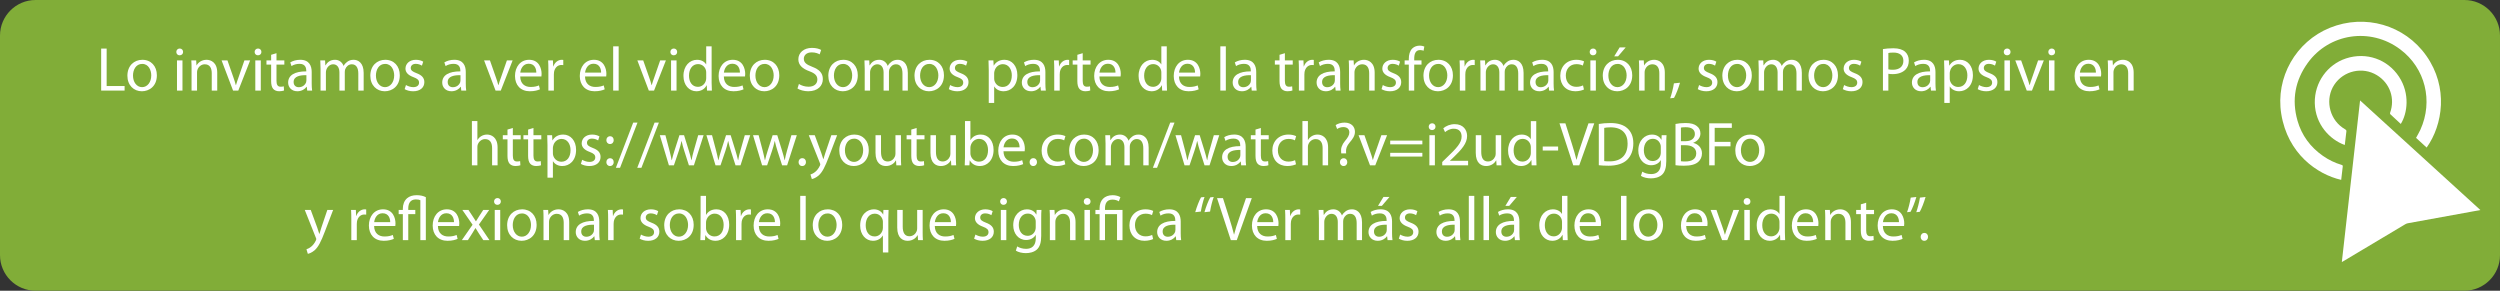 <?xml version="1.0" encoding="utf-8"?>
<!-- Generator: Adobe Illustrator 16.0.0, SVG Export Plug-In . SVG Version: 6.00 Build 0)  -->
<!DOCTYPE svg PUBLIC "-//W3C//DTD SVG 1.1//EN" "http://www.w3.org/Graphics/SVG/1.1/DTD/svg11.dtd">
<svg version="1.1" id="Capa_1" xmlns="http://www.w3.org/2000/svg" xmlns:xlink="http://www.w3.org/1999/xlink" x="0px" y="0px"
	 width="616.42px" height="71.678px" viewBox="0 0 616.42 71.678" enable-background="new 0 0 616.42 71.678" xml:space="preserve">
<rect x="0" y="0" width="616.42" height="71.678" fill="#333333" stroke="none"/>
<g>
	<g>
		<path fill="#81AD38" d="M616.42,62.898c0,4.849-3.93,8.779-8.778,8.779H8.779C3.93,71.678,0,67.747,0,62.898V8.779
			C0,3.93,3.93,0,8.779,0h598.862c4.849,0,8.778,3.93,8.778,8.779V62.898z"/>
		<g id="OB1yQF_233_">
			<g>
				<path fill-rule="evenodd" clip-rule="evenodd" fill="#FFFFFF" d="M611.583,51.787c-0.806,0.148-1.634,0.301-2.461,0.453
					c-5.141,0.933-10.283,1.865-15.424,2.805c-0.214,0.039-0.432,0.125-0.619,0.236c-5.116,3.047-10.226,6.102-15.336,9.151
					c-0.107,0.065-0.218,0.124-0.324,0.185c1.504-13.31,3.004-26.603,4.499-39.855C591.784,33.749,601.676,42.762,611.583,51.787z"
					/>
				<path fill-rule="evenodd" clip-rule="evenodd" fill="#FFFFFF" d="M598.337,36.385c-0.894-0.816-1.764-1.613-2.616-2.395
					c0.364-0.678,0.752-1.309,1.057-1.977c3.234-7.067,1.232-15.225-4.993-19.869c-7.351-5.485-17.484-3.896-22.736,3.33
					c-3.142,4.32-4.025,9.117-2.562,14.269c1.031,3.635,3.175,6.521,6.271,8.69c1.415,0.989,2.946,1.734,4.6,2.223
					c0.229,0.068,0.322,0.152,0.287,0.422c-0.145,1.09-0.256,2.182-0.381,3.274c-5.953-1.37-13.191-6.446-14.777-16.256
					c-1.453-8.999,3.596-17.841,11.99-21.24c8.653-3.502,18.408-0.704,23.752,6.86C603.777,21.57,602.301,30.812,598.337,36.385z"/>
				<path fill-rule="evenodd" clip-rule="evenodd" fill="#FFFFFF" d="M591.958,30.56c-0.876-0.809-1.734-1.594-2.578-2.393
					c-0.068-0.061-0.101-0.229-0.068-0.319c1.294-3.561-0.02-7.343-3.241-9.312c-3.55-2.167-8.229-1.108-10.526,2.38
					c-2.229,3.391-1.33,8.142,1.994,10.515c0.27,0.191,0.564,0.347,0.831,0.544c0.093,0.067,0.198,0.212,0.187,0.312
					c-0.117,1.113-0.254,2.227-0.389,3.338c-0.006,0.04-0.029,0.078-0.043,0.117c-3.656-1.31-7.27-5.069-7.372-10.346
					c-0.098-5.108,3.161-9.504,7.702-10.99c5.018-1.641,10.238,0.209,13.063,4.508C594.29,23.134,593.568,27.998,591.958,30.56z"/>
			</g>
		</g>
	</g>
	<g>
		<g>
			<path fill="#FFFFFF" d="M24.943,11.978h1.353v9.234h4.425v1.122h-5.777V11.978z"/>
			<path fill="#FFFFFF" d="M38.679,18.554c0,2.751-1.921,3.949-3.703,3.949c-1.997,0-3.564-1.475-3.564-3.826
				c0-2.474,1.644-3.934,3.688-3.934C37.234,14.743,38.679,16.295,38.679,18.554z M32.794,18.631c0,1.629,0.922,2.858,2.243,2.858
				c1.291,0,2.259-1.214,2.259-2.889c0-1.261-0.63-2.843-2.228-2.843C33.485,15.758,32.794,17.232,32.794,18.631z"/>
			<path fill="#FFFFFF" d="M45.146,12.808c0,0.461-0.323,0.829-0.861,0.829c-0.491,0-0.813-0.368-0.813-0.829
				s0.338-0.846,0.845-0.846C44.807,11.962,45.146,12.331,45.146,12.808z M43.64,22.334v-7.437h1.352v7.437H43.64z"/>
			<path fill="#FFFFFF" d="M47.234,16.91c0-0.784-0.016-1.398-0.062-2.013h1.198l0.077,1.229h0.03
				c0.369-0.691,1.229-1.383,2.459-1.383c1.029,0,2.627,0.615,2.627,3.166v4.425h-1.352v-4.287c0-1.198-0.446-2.197-1.722-2.197
				c-0.876,0-1.567,0.63-1.812,1.383c-0.062,0.169-0.093,0.399-0.093,0.63v4.472h-1.352V16.91z"/>
			<path fill="#FFFFFF" d="M56.083,14.897l1.459,4.164c0.246,0.691,0.446,1.306,0.6,1.92h0.046c0.169-0.614,0.385-1.229,0.63-1.92
				l1.444-4.164h1.414l-2.92,7.437h-1.29l-2.827-7.437H56.083z"/>
			<path fill="#FFFFFF" d="M64.456,12.808c0,0.461-0.323,0.829-0.861,0.829c-0.491,0-0.813-0.368-0.813-0.829
				s0.338-0.846,0.845-0.846C64.117,11.962,64.456,12.331,64.456,12.808z M62.95,22.334v-7.437h1.352v7.437H62.95z"/>
			<path fill="#FFFFFF" d="M68.173,13.114v1.783h1.937v1.029h-1.937v4.01c0,0.922,0.262,1.445,1.015,1.445
				c0.369,0,0.584-0.031,0.783-0.093l0.062,1.029c-0.261,0.093-0.676,0.185-1.198,0.185c-0.63,0-1.137-0.215-1.46-0.568
				c-0.368-0.415-0.522-1.076-0.522-1.951v-4.057h-1.152v-1.029h1.152v-1.383L68.173,13.114z"/>
			<path fill="#FFFFFF" d="M76.854,20.552c0,0.646,0.031,1.275,0.107,1.782h-1.214l-0.107-0.938h-0.046
				c-0.415,0.584-1.214,1.106-2.274,1.106c-1.506,0-2.273-1.061-2.273-2.136c0-1.798,1.598-2.781,4.471-2.766v-0.153
				c0-0.6-0.169-1.722-1.689-1.706c-0.707,0-1.43,0.2-1.952,0.553l-0.307-0.906c0.614-0.384,1.521-0.646,2.458-0.646
				c2.274,0,2.827,1.552,2.827,3.027V20.552z M75.548,18.539c-1.476-0.031-3.15,0.23-3.15,1.675c0,0.891,0.584,1.29,1.261,1.29
				c0.983,0,1.613-0.614,1.828-1.244c0.046-0.153,0.062-0.308,0.062-0.431V18.539z"/>
			<path fill="#FFFFFF" d="M79.034,16.91c0-0.784-0.031-1.398-0.062-2.013h1.183l0.062,1.214h0.046
				c0.415-0.707,1.106-1.368,2.352-1.368c0.998,0,1.767,0.615,2.09,1.49h0.03c0.23-0.43,0.538-0.737,0.845-0.968
				c0.446-0.338,0.923-0.522,1.629-0.522c0.999,0,2.459,0.646,2.459,3.227v4.364h-1.321V18.14c0-1.445-0.538-2.29-1.613-2.29
				c-0.784,0-1.368,0.568-1.614,1.214c-0.062,0.2-0.107,0.431-0.107,0.676v4.595h-1.321v-4.456c0-1.184-0.522-2.028-1.552-2.028
				c-0.83,0-1.46,0.676-1.675,1.353c-0.077,0.184-0.107,0.43-0.107,0.66v4.472h-1.321V16.91z"/>
			<path fill="#FFFFFF" d="M98.576,18.554c0,2.751-1.921,3.949-3.703,3.949c-1.997,0-3.564-1.475-3.564-3.826
				c0-2.474,1.644-3.934,3.688-3.934C97.132,14.743,98.576,16.295,98.576,18.554z M92.691,18.631c0,1.629,0.922,2.858,2.243,2.858
				c1.291,0,2.259-1.214,2.259-2.889c0-1.261-0.63-2.843-2.228-2.843C93.383,15.758,92.691,17.232,92.691,18.631z"/>
			<path fill="#FFFFFF" d="M100.096,20.967c0.415,0.245,1.121,0.522,1.798,0.522c0.968,0,1.429-0.477,1.429-1.106
				c0-0.646-0.384-0.983-1.367-1.353c-1.353-0.491-1.982-1.214-1.982-2.105c0-1.198,0.983-2.182,2.566-2.182
				c0.753,0,1.413,0.2,1.812,0.461l-0.322,0.983c-0.292-0.185-0.83-0.445-1.521-0.445c-0.799,0-1.229,0.461-1.229,1.014
				c0,0.615,0.431,0.892,1.398,1.275c1.275,0.477,1.951,1.122,1.951,2.229c0,1.321-1.029,2.243-2.766,2.243
				c-0.814,0-1.567-0.215-2.09-0.522L100.096,20.967z"/>
			<path fill="#FFFFFF" d="M114.845,20.552c0,0.646,0.031,1.275,0.107,1.782h-1.214l-0.107-0.938h-0.046
				c-0.415,0.584-1.214,1.106-2.274,1.106c-1.506,0-2.273-1.061-2.273-2.136c0-1.798,1.598-2.781,4.471-2.766v-0.153
				c0-0.6-0.169-1.722-1.689-1.706c-0.707,0-1.43,0.2-1.952,0.553l-0.307-0.906c0.614-0.384,1.521-0.646,2.458-0.646
				c2.274,0,2.827,1.552,2.827,3.027V20.552z M113.539,18.539c-1.476-0.031-3.15,0.23-3.15,1.675c0,0.891,0.584,1.29,1.261,1.29
				c0.983,0,1.613-0.614,1.828-1.244c0.046-0.153,0.062-0.308,0.062-0.431V18.539z"/>
			<path fill="#FFFFFF" d="M120.805,14.897l1.459,4.164c0.246,0.691,0.446,1.306,0.6,1.92h0.046c0.169-0.614,0.385-1.229,0.63-1.92
				l1.444-4.164h1.414l-2.92,7.437h-1.29l-2.827-7.437H120.805z"/>
			<path fill="#FFFFFF" d="M128.271,18.861c0.03,1.828,1.183,2.581,2.551,2.581c0.968,0,1.566-0.169,2.059-0.384l0.246,0.968
				c-0.477,0.216-1.307,0.477-2.489,0.477c-2.29,0-3.657-1.521-3.657-3.765s1.321-3.995,3.488-3.995
				c2.442,0,3.072,2.121,3.072,3.488c0,0.276-0.015,0.477-0.046,0.63H128.271z M132.234,17.894c0.016-0.846-0.354-2.182-1.875-2.182
				c-1.383,0-1.967,1.244-2.074,2.182H132.234z"/>
			<path fill="#FFFFFF" d="M135.214,17.218c0-0.876-0.016-1.629-0.062-2.32h1.183l0.062,1.475h0.046
				c0.339-0.999,1.168-1.629,2.074-1.629c0.139,0,0.246,0.016,0.369,0.031v1.275c-0.138-0.031-0.276-0.031-0.461-0.031
				c-0.952,0-1.629,0.707-1.813,1.721c-0.03,0.185-0.046,0.415-0.046,0.631v3.964h-1.352V17.218z"/>
			<path fill="#FFFFFF" d="M144.247,18.861c0.03,1.828,1.183,2.581,2.551,2.581c0.968,0,1.566-0.169,2.059-0.384l0.246,0.968
				c-0.477,0.216-1.307,0.477-2.489,0.477c-2.29,0-3.657-1.521-3.657-3.765s1.321-3.995,3.488-3.995
				c2.442,0,3.072,2.121,3.072,3.488c0,0.276-0.015,0.477-0.046,0.63H144.247z M148.211,17.894c0.016-0.846-0.354-2.182-1.875-2.182
				c-1.383,0-1.967,1.244-2.074,2.182H148.211z"/>
			<path fill="#FFFFFF" d="M151.19,11.425h1.352v10.909h-1.352V11.425z"/>
			<path fill="#FFFFFF" d="M158.596,14.897l1.459,4.164c0.246,0.691,0.446,1.306,0.6,1.92h0.046c0.169-0.614,0.385-1.229,0.63-1.92
				l1.444-4.164h1.414l-2.92,7.437h-1.29l-2.827-7.437H158.596z"/>
			<path fill="#FFFFFF" d="M166.968,12.808c0,0.461-0.323,0.829-0.861,0.829c-0.491,0-0.813-0.368-0.813-0.829
				s0.338-0.846,0.845-0.846C166.629,11.962,166.968,12.331,166.968,12.808z M165.462,22.334v-7.437h1.352v7.437H165.462z"/>
			<path fill="#FFFFFF" d="M175.464,11.425v8.988c0,0.661,0.03,1.414,0.062,1.921h-1.198l-0.062-1.291h-0.047
				c-0.399,0.83-1.29,1.46-2.504,1.46c-1.798,0-3.196-1.521-3.196-3.78c-0.016-2.474,1.536-3.979,3.334-3.979
				c1.152,0,1.905,0.538,2.243,1.122h0.031v-4.44H175.464z M174.127,17.924c0-0.169-0.016-0.399-0.062-0.568
				c-0.2-0.845-0.938-1.552-1.951-1.552c-1.398,0-2.229,1.229-2.229,2.857c0,1.506,0.753,2.751,2.197,2.751
				c0.907,0,1.736-0.614,1.982-1.613c0.046-0.185,0.062-0.369,0.062-0.584V17.924z"/>
			<path fill="#FFFFFF" d="M178.475,18.861c0.03,1.828,1.183,2.581,2.55,2.581c0.969,0,1.567-0.169,2.06-0.384l0.246,0.968
				c-0.477,0.216-1.307,0.477-2.489,0.477c-2.29,0-3.657-1.521-3.657-3.765s1.321-3.995,3.488-3.995
				c2.442,0,3.072,2.121,3.072,3.488c0,0.276-0.015,0.477-0.046,0.63H178.475z M182.438,17.894c0.016-0.846-0.354-2.182-1.875-2.182
				c-1.383,0-1.967,1.244-2.074,2.182H182.438z"/>
			<path fill="#FFFFFF" d="M192.147,18.554c0,2.751-1.921,3.949-3.703,3.949c-1.997,0-3.564-1.475-3.564-3.826
				c0-2.474,1.644-3.934,3.688-3.934C190.703,14.743,192.147,16.295,192.147,18.554z M186.263,18.631
				c0,1.629,0.922,2.858,2.243,2.858c1.291,0,2.259-1.214,2.259-2.889c0-1.261-0.63-2.843-2.228-2.843
				C186.954,15.758,186.263,17.232,186.263,18.631z"/>
			<path fill="#FFFFFF" d="M196.985,20.705c0.599,0.384,1.459,0.677,2.382,0.677c1.367,0,2.166-0.723,2.166-1.768
				c0-0.953-0.553-1.521-1.951-2.044c-1.69-0.614-2.735-1.506-2.735-2.95c0-1.613,1.337-2.812,3.35-2.812
				c1.045,0,1.829,0.246,2.274,0.507l-0.369,1.091c-0.322-0.199-1.014-0.491-1.951-0.491c-1.414,0-1.951,0.845-1.951,1.552
				c0,0.968,0.63,1.444,2.059,1.997c1.752,0.677,2.628,1.521,2.628,3.043c0,1.598-1.168,2.996-3.611,2.996
				c-0.999,0-2.09-0.308-2.643-0.676L196.985,20.705z"/>
			<path fill="#FFFFFF" d="M211.504,18.554c0,2.751-1.921,3.949-3.703,3.949c-1.997,0-3.564-1.475-3.564-3.826
				c0-2.474,1.644-3.934,3.688-3.934C210.06,14.743,211.504,16.295,211.504,18.554z M205.619,18.631
				c0,1.629,0.922,2.858,2.243,2.858c1.291,0,2.259-1.214,2.259-2.889c0-1.261-0.63-2.843-2.228-2.843
				C206.311,15.758,205.619,17.232,205.619,18.631z"/>
			<path fill="#FFFFFF" d="M213.208,16.91c0-0.784-0.031-1.398-0.062-2.013h1.183l0.062,1.214h0.046
				c0.415-0.707,1.106-1.368,2.352-1.368c0.998,0,1.767,0.615,2.09,1.49h0.03c0.23-0.43,0.538-0.737,0.845-0.968
				c0.446-0.338,0.923-0.522,1.629-0.522c0.999,0,2.459,0.646,2.459,3.227v4.364h-1.321V18.14c0-1.445-0.538-2.29-1.613-2.29
				c-0.784,0-1.368,0.568-1.614,1.214c-0.062,0.2-0.107,0.431-0.107,0.676v4.595h-1.321v-4.456c0-1.184-0.522-2.028-1.552-2.028
				c-0.83,0-1.46,0.676-1.675,1.353c-0.077,0.184-0.107,0.43-0.107,0.66v4.472h-1.321V16.91z"/>
			<path fill="#FFFFFF" d="M232.75,18.554c0,2.751-1.921,3.949-3.703,3.949c-1.997,0-3.564-1.475-3.564-3.826
				c0-2.474,1.644-3.934,3.688-3.934C231.306,14.743,232.75,16.295,232.75,18.554z M226.865,18.631c0,1.629,0.922,2.858,2.243,2.858
				c1.291,0,2.259-1.214,2.259-2.889c0-1.261-0.63-2.843-2.228-2.843C227.557,15.758,226.865,17.232,226.865,18.631z"/>
			<path fill="#FFFFFF" d="M234.27,20.967c0.415,0.245,1.121,0.522,1.798,0.522c0.968,0,1.429-0.477,1.429-1.106
				c0-0.646-0.384-0.983-1.367-1.353c-1.353-0.491-1.982-1.214-1.982-2.105c0-1.198,0.983-2.182,2.566-2.182
				c0.753,0,1.413,0.2,1.812,0.461l-0.322,0.983c-0.292-0.185-0.83-0.445-1.521-0.445c-0.799,0-1.229,0.461-1.229,1.014
				c0,0.615,0.431,0.892,1.398,1.275c1.275,0.477,1.951,1.122,1.951,2.229c0,1.321-1.029,2.243-2.766,2.243
				c-0.814,0-1.567-0.215-2.09-0.522L234.27,20.967z"/>
			<path fill="#FFFFFF" d="M243.795,17.325c0-0.953-0.031-1.722-0.062-2.428h1.198l0.077,1.275h0.03
				c0.538-0.907,1.429-1.43,2.643-1.43c1.813,0,3.166,1.521,3.166,3.765c0,2.674-1.645,3.995-3.396,3.995
				c-0.983,0-1.844-0.43-2.289-1.168h-0.03v4.041h-1.337V17.325z M245.132,19.307c0,0.2,0.015,0.385,0.061,0.554
				c0.246,0.938,1.061,1.582,2.028,1.582c1.43,0,2.259-1.167,2.259-2.873c0-1.475-0.783-2.75-2.212-2.75
				c-0.922,0-1.798,0.645-2.044,1.659c-0.046,0.169-0.092,0.368-0.092,0.538V19.307z"/>
			<path fill="#FFFFFF" d="M257.759,20.552c0,0.646,0.031,1.275,0.107,1.782h-1.214l-0.107-0.938h-0.046
				c-0.415,0.584-1.214,1.106-2.274,1.106c-1.506,0-2.273-1.061-2.273-2.136c0-1.798,1.598-2.781,4.471-2.766v-0.153
				c0-0.6-0.169-1.722-1.689-1.706c-0.707,0-1.43,0.2-1.952,0.553l-0.307-0.906c0.614-0.384,1.521-0.646,2.458-0.646
				c2.274,0,2.827,1.552,2.827,3.027V20.552z M256.453,18.539c-1.476-0.031-3.15,0.23-3.15,1.675c0,0.891,0.584,1.29,1.261,1.29
				c0.983,0,1.613-0.614,1.828-1.244c0.046-0.153,0.062-0.308,0.062-0.431V18.539z"/>
			<path fill="#FFFFFF" d="M259.94,17.218c0-0.876-0.016-1.629-0.062-2.32h1.183l0.062,1.475h0.046
				c0.339-0.999,1.168-1.629,2.074-1.629c0.139,0,0.246,0.016,0.369,0.031v1.275c-0.138-0.031-0.276-0.031-0.461-0.031
				c-0.952,0-1.629,0.707-1.813,1.721c-0.03,0.185-0.046,0.415-0.046,0.631v3.964h-1.352V17.218z"/>
			<path fill="#FFFFFF" d="M266.96,13.114v1.783h1.937v1.029h-1.937v4.01c0,0.922,0.262,1.445,1.015,1.445
				c0.369,0,0.584-0.031,0.783-0.093l0.062,1.029c-0.261,0.093-0.676,0.185-1.198,0.185c-0.63,0-1.137-0.215-1.46-0.568
				c-0.368-0.415-0.522-1.076-0.522-1.951v-4.057h-1.152v-1.029h1.152v-1.383L266.96,13.114z"/>
			<path fill="#FFFFFF" d="M271.078,18.861c0.03,1.828,1.183,2.581,2.55,2.581c0.969,0,1.567-0.169,2.06-0.384l0.246,0.968
				c-0.477,0.216-1.307,0.477-2.489,0.477c-2.29,0-3.657-1.521-3.657-3.765s1.321-3.995,3.488-3.995
				c2.442,0,3.072,2.121,3.072,3.488c0,0.276-0.015,0.477-0.046,0.63H271.078z M275.042,17.894c0.016-0.846-0.354-2.182-1.875-2.182
				c-1.383,0-1.967,1.244-2.074,2.182H275.042z"/>
			<path fill="#FFFFFF" d="M287.686,11.425v8.988c0,0.661,0.03,1.414,0.062,1.921h-1.199l-0.061-1.291h-0.047
				c-0.399,0.83-1.29,1.46-2.504,1.46c-1.798,0-3.196-1.521-3.196-3.78c-0.016-2.474,1.536-3.979,3.334-3.979
				c1.152,0,1.905,0.538,2.243,1.122h0.031v-4.44H287.686z M286.349,17.924c0-0.169-0.016-0.399-0.062-0.568
				c-0.2-0.845-0.938-1.552-1.951-1.552c-1.398,0-2.229,1.229-2.229,2.857c0,1.506,0.753,2.751,2.197,2.751
				c0.907,0,1.736-0.614,1.982-1.613c0.046-0.185,0.062-0.369,0.062-0.584V17.924z"/>
			<path fill="#FFFFFF" d="M290.695,18.861c0.03,1.828,1.183,2.581,2.55,2.581c0.969,0,1.567-0.169,2.06-0.384l0.246,0.968
				c-0.477,0.216-1.307,0.477-2.489,0.477c-2.29,0-3.657-1.521-3.657-3.765s1.321-3.995,3.488-3.995
				c2.442,0,3.072,2.121,3.072,3.488c0,0.276-0.015,0.477-0.046,0.63H290.695z M294.659,17.894c0.016-0.846-0.354-2.182-1.875-2.182
				c-1.383,0-1.967,1.244-2.074,2.182H294.659z"/>
			<path fill="#FFFFFF" d="M300.896,11.425h1.352v10.909h-1.352V11.425z"/>
			<path fill="#FFFFFF" d="M309.745,20.552c0,0.646,0.031,1.275,0.107,1.782h-1.214l-0.107-0.938h-0.046
				c-0.415,0.584-1.214,1.106-2.274,1.106c-1.506,0-2.273-1.061-2.273-2.136c0-1.798,1.598-2.781,4.471-2.766v-0.153
				c0-0.6-0.169-1.722-1.689-1.706c-0.707,0-1.43,0.2-1.952,0.553l-0.307-0.906c0.614-0.384,1.521-0.646,2.458-0.646
				c2.274,0,2.827,1.552,2.827,3.027V20.552z M308.439,18.539c-1.476-0.031-3.15,0.23-3.15,1.675c0,0.891,0.584,1.29,1.261,1.29
				c0.983,0,1.613-0.614,1.828-1.244c0.046-0.153,0.062-0.308,0.062-0.431V18.539z"/>
			<path fill="#FFFFFF" d="M316.811,13.114v1.783h1.937v1.029h-1.937v4.01c0,0.922,0.262,1.445,1.015,1.445
				c0.369,0,0.584-0.031,0.783-0.093l0.062,1.029c-0.261,0.093-0.676,0.185-1.198,0.185c-0.63,0-1.137-0.215-1.46-0.568
				c-0.368-0.415-0.522-1.076-0.522-1.951v-4.057h-1.152v-1.029h1.152v-1.383L316.811,13.114z"/>
			<path fill="#FFFFFF" d="M320.268,17.218c0-0.876-0.016-1.629-0.062-2.32h1.183l0.062,1.475h0.046
				c0.339-0.999,1.168-1.629,2.075-1.629c0.138,0,0.245,0.016,0.368,0.031v1.275c-0.138-0.031-0.276-0.031-0.461-0.031
				c-0.952,0-1.629,0.707-1.813,1.721c-0.03,0.185-0.046,0.415-0.046,0.631v3.964h-1.352V17.218z"/>
			<path fill="#FFFFFF" d="M330.438,20.552c0,0.646,0.031,1.275,0.107,1.782h-1.214l-0.107-0.938h-0.046
				c-0.415,0.584-1.214,1.106-2.274,1.106c-1.506,0-2.273-1.061-2.273-2.136c0-1.798,1.598-2.781,4.471-2.766v-0.153
				c0-0.6-0.169-1.722-1.689-1.706c-0.707,0-1.43,0.2-1.952,0.553l-0.307-0.906c0.614-0.384,1.521-0.646,2.458-0.646
				c2.274,0,2.827,1.552,2.827,3.027V20.552z M329.132,18.539c-1.476-0.031-3.15,0.23-3.15,1.675c0,0.891,0.584,1.29,1.261,1.29
				c0.983,0,1.613-0.614,1.828-1.244c0.046-0.153,0.062-0.308,0.062-0.431V18.539z"/>
			<path fill="#FFFFFF" d="M332.619,16.91c0-0.784-0.016-1.398-0.062-2.013h1.198l0.077,1.229h0.03
				c0.369-0.691,1.229-1.383,2.459-1.383c1.029,0,2.627,0.615,2.627,3.166v4.425h-1.352v-4.287c0-1.198-0.446-2.197-1.722-2.197
				c-0.876,0-1.567,0.63-1.812,1.383c-0.062,0.169-0.093,0.399-0.093,0.63v4.472h-1.352V16.91z"/>
			<path fill="#FFFFFF" d="M340.96,20.967c0.415,0.245,1.121,0.522,1.798,0.522c0.968,0,1.429-0.477,1.429-1.106
				c0-0.646-0.384-0.983-1.367-1.353c-1.353-0.491-1.982-1.214-1.982-2.105c0-1.198,0.983-2.182,2.566-2.182
				c0.753,0,1.413,0.2,1.812,0.461l-0.322,0.983c-0.292-0.185-0.83-0.445-1.521-0.445c-0.799,0-1.229,0.461-1.229,1.014
				c0,0.615,0.431,0.892,1.398,1.275c1.275,0.477,1.951,1.122,1.951,2.229c0,1.321-1.029,2.243-2.766,2.243
				c-0.814,0-1.567-0.215-2.09-0.522L340.96,20.967z"/>
			<path fill="#FFFFFF" d="M347.366,22.334v-6.407h-1.029v-1.029h1.029v-0.354c0-1.045,0.246-1.998,0.86-2.598
				c0.508-0.491,1.184-0.691,1.813-0.691c0.492,0,0.892,0.108,1.152,0.216l-0.185,1.045c-0.199-0.093-0.461-0.169-0.86-0.169
				c-1.152,0-1.444,0.998-1.444,2.15v0.4h1.798v1.029h-1.798v6.407H347.366z"/>
			<path fill="#FFFFFF" d="M358.244,18.554c0,2.751-1.921,3.949-3.703,3.949c-1.997,0-3.564-1.475-3.564-3.826
				c0-2.474,1.644-3.934,3.688-3.934C356.8,14.743,358.244,16.295,358.244,18.554z M352.359,18.631c0,1.629,0.922,2.858,2.243,2.858
				c1.291,0,2.259-1.214,2.259-2.889c0-1.261-0.63-2.843-2.228-2.843C353.051,15.758,352.359,17.232,352.359,18.631z"/>
			<path fill="#FFFFFF" d="M359.948,17.218c0-0.876-0.016-1.629-0.062-2.32h1.183l0.062,1.475h0.046
				c0.339-0.999,1.168-1.629,2.074-1.629c0.139,0,0.246,0.016,0.369,0.031v1.275c-0.138-0.031-0.276-0.031-0.461-0.031
				c-0.952,0-1.629,0.707-1.813,1.721c-0.03,0.185-0.046,0.415-0.046,0.631v3.964h-1.352V17.218z"/>
			<path fill="#FFFFFF" d="M365.033,16.91c0-0.784-0.031-1.398-0.062-2.013h1.183l0.062,1.214h0.046
				c0.415-0.707,1.106-1.368,2.352-1.368c0.998,0,1.767,0.615,2.09,1.49h0.03c0.23-0.43,0.538-0.737,0.845-0.968
				c0.446-0.338,0.923-0.522,1.629-0.522c0.999,0,2.459,0.646,2.459,3.227v4.364h-1.321V18.14c0-1.445-0.538-2.29-1.613-2.29
				c-0.784,0-1.368,0.568-1.614,1.214c-0.062,0.2-0.107,0.431-0.107,0.676v4.595h-1.321v-4.456c0-1.184-0.522-2.028-1.552-2.028
				c-0.83,0-1.46,0.676-1.675,1.353c-0.077,0.184-0.107,0.43-0.107,0.66v4.472h-1.321V16.91z"/>
			<path fill="#FFFFFF" d="M383.069,20.552c0,0.646,0.031,1.275,0.107,1.782h-1.214l-0.107-0.938h-0.046
				c-0.415,0.584-1.214,1.106-2.274,1.106c-1.506,0-2.273-1.061-2.273-2.136c0-1.798,1.598-2.781,4.471-2.766v-0.153
				c0-0.6-0.169-1.722-1.689-1.706c-0.707,0-1.43,0.2-1.952,0.553l-0.307-0.906c0.614-0.384,1.521-0.646,2.458-0.646
				c2.274,0,2.827,1.552,2.827,3.027V20.552z M381.764,18.539c-1.476-0.031-3.15,0.23-3.15,1.675c0,0.891,0.584,1.29,1.261,1.29
				c0.983,0,1.613-0.614,1.828-1.244c0.046-0.153,0.062-0.308,0.062-0.431V18.539z"/>
			<path fill="#FFFFFF" d="M390.551,22.073c-0.354,0.169-1.137,0.43-2.136,0.43c-2.243,0-3.703-1.521-3.703-3.795
				c0-2.29,1.567-3.965,3.995-3.965c0.799,0,1.506,0.2,1.874,0.399l-0.307,1.03c-0.323-0.17-0.83-0.354-1.567-0.354
				c-1.706,0-2.628,1.275-2.628,2.812c0,1.721,1.106,2.781,2.582,2.781c0.768,0,1.275-0.185,1.659-0.354L390.551,22.073z"/>
			<path fill="#FFFFFF" d="M393.639,12.808c0,0.461-0.323,0.829-0.861,0.829c-0.491,0-0.813-0.368-0.813-0.829
				s0.338-0.846,0.845-0.846C393.3,11.962,393.639,12.331,393.639,12.808z M392.133,22.334v-7.437h1.352v7.437H392.133z"/>
			<path fill="#FFFFFF" d="M402.457,18.554c0,2.751-1.921,3.949-3.703,3.949c-1.997,0-3.564-1.475-3.564-3.826
				c0-2.474,1.644-3.934,3.688-3.934C401.013,14.743,402.457,16.295,402.457,18.554z M396.572,18.631
				c0,1.629,0.922,2.858,2.243,2.858c1.291,0,2.259-1.214,2.259-2.889c0-1.261-0.63-2.843-2.228-2.843
				C397.264,15.758,396.572,17.232,396.572,18.631z M400.844,11.686l-1.874,2.197h-0.953l1.337-2.197H400.844z"/>
			<path fill="#FFFFFF" d="M404.161,16.91c0-0.784-0.016-1.398-0.062-2.013h1.198l0.077,1.229h0.03
				c0.369-0.691,1.229-1.383,2.459-1.383c1.029,0,2.627,0.615,2.627,3.166v4.425h-1.352v-4.287c0-1.198-0.446-2.197-1.722-2.197
				c-0.876,0-1.567,0.63-1.812,1.383c-0.062,0.169-0.093,0.399-0.093,0.63v4.472h-1.352V16.91z"/>
			<path fill="#FFFFFF" d="M411.812,24.239c0.338-0.922,0.753-2.566,0.922-3.688l1.506-0.154c-0.369,1.307-1.045,3.012-1.476,3.734
				L411.812,24.239z"/>
			<path fill="#FFFFFF" d="M418.939,20.967c0.415,0.245,1.121,0.522,1.798,0.522c0.968,0,1.429-0.477,1.429-1.106
				c0-0.646-0.384-0.983-1.367-1.353c-1.353-0.491-1.982-1.214-1.982-2.105c0-1.198,0.983-2.182,2.566-2.182
				c0.753,0,1.413,0.2,1.812,0.461l-0.322,0.983c-0.292-0.185-0.83-0.445-1.521-0.445c-0.799,0-1.229,0.461-1.229,1.014
				c0,0.615,0.431,0.892,1.398,1.275c1.275,0.477,1.951,1.122,1.951,2.229c0,1.321-1.029,2.243-2.766,2.243
				c-0.814,0-1.567-0.215-2.09-0.522L418.939,20.967z"/>
			<path fill="#FFFFFF" d="M431.937,18.554c0,2.751-1.921,3.949-3.703,3.949c-1.997,0-3.564-1.475-3.564-3.826
				c0-2.474,1.644-3.934,3.688-3.934C430.492,14.743,431.937,16.295,431.937,18.554z M426.052,18.631
				c0,1.629,0.922,2.858,2.243,2.858c1.291,0,2.259-1.214,2.259-2.889c0-1.261-0.63-2.843-2.228-2.843
				C426.743,15.758,426.052,17.232,426.052,18.631z"/>
			<path fill="#FFFFFF" d="M433.642,16.91c0-0.784-0.031-1.398-0.062-2.013h1.183l0.062,1.214h0.046
				c0.415-0.707,1.106-1.368,2.352-1.368c0.998,0,1.767,0.615,2.09,1.49h0.03c0.23-0.43,0.538-0.737,0.845-0.968
				c0.446-0.338,0.923-0.522,1.629-0.522c0.999,0,2.459,0.646,2.459,3.227v4.364h-1.321V18.14c0-1.445-0.538-2.29-1.613-2.29
				c-0.784,0-1.368,0.568-1.614,1.214c-0.062,0.2-0.107,0.431-0.107,0.676v4.595h-1.321v-4.456c0-1.184-0.522-2.028-1.552-2.028
				c-0.83,0-1.46,0.676-1.675,1.353c-0.077,0.184-0.107,0.43-0.107,0.66v4.472h-1.321V16.91z"/>
			<path fill="#FFFFFF" d="M453.184,18.554c0,2.751-1.921,3.949-3.703,3.949c-1.997,0-3.564-1.475-3.564-3.826
				c0-2.474,1.644-3.934,3.688-3.934C451.739,14.743,453.184,16.295,453.184,18.554z M447.299,18.631
				c0,1.629,0.922,2.858,2.243,2.858c1.291,0,2.259-1.214,2.259-2.889c0-1.261-0.63-2.843-2.228-2.843
				C447.99,15.758,447.299,17.232,447.299,18.631z"/>
			<path fill="#FFFFFF" d="M454.703,20.967c0.415,0.245,1.121,0.522,1.798,0.522c0.968,0,1.429-0.477,1.429-1.106
				c0-0.646-0.384-0.983-1.367-1.353c-1.353-0.491-1.982-1.214-1.982-2.105c0-1.198,0.983-2.182,2.566-2.182
				c0.753,0,1.413,0.2,1.812,0.461l-0.322,0.983c-0.292-0.185-0.83-0.445-1.521-0.445c-0.799,0-1.229,0.461-1.229,1.014
				c0,0.615,0.431,0.892,1.398,1.275c1.275,0.477,1.951,1.122,1.951,2.229c0,1.321-1.029,2.243-2.766,2.243
				c-0.814,0-1.567-0.215-2.09-0.522L454.703,20.967z"/>
			<path fill="#FFFFFF" d="M464.273,12.101c0.646-0.107,1.49-0.2,2.565-0.2c1.322,0,2.29,0.308,2.904,0.86
				c0.554,0.492,0.907,1.245,0.907,2.167c0,0.938-0.277,1.675-0.8,2.213c-0.722,0.753-1.858,1.137-3.165,1.137
				c-0.399,0-0.769-0.016-1.075-0.092v4.148h-1.337V12.101z M465.61,17.095c0.292,0.076,0.66,0.107,1.106,0.107
				c1.613,0,2.597-0.799,2.597-2.197c0-1.383-0.983-2.044-2.443-2.044c-0.584,0-1.029,0.046-1.26,0.107V17.095z"/>
			<path fill="#FFFFFF" d="M477.226,20.552c0,0.646,0.031,1.275,0.107,1.782h-1.214l-0.107-0.938h-0.046
				c-0.415,0.584-1.214,1.106-2.274,1.106c-1.506,0-2.273-1.061-2.273-2.136c0-1.798,1.598-2.781,4.471-2.766v-0.153
				c0-0.6-0.169-1.722-1.689-1.706c-0.707,0-1.43,0.2-1.952,0.553l-0.307-0.906c0.614-0.384,1.521-0.646,2.458-0.646
				c2.274,0,2.827,1.552,2.827,3.027V20.552z M475.92,18.539c-1.476-0.031-3.15,0.23-3.15,1.675c0,0.891,0.584,1.29,1.261,1.29
				c0.983,0,1.613-0.614,1.828-1.244c0.046-0.153,0.062-0.308,0.062-0.431V18.539z"/>
			<path fill="#FFFFFF" d="M479.406,17.325c0-0.953-0.031-1.722-0.062-2.428h1.198l0.077,1.275h0.03
				c0.538-0.907,1.429-1.43,2.643-1.43c1.813,0,3.166,1.521,3.166,3.765c0,2.674-1.645,3.995-3.396,3.995
				c-0.983,0-1.844-0.43-2.289-1.168h-0.03v4.041h-1.337V17.325z M480.743,19.307c0,0.2,0.015,0.385,0.061,0.554
				c0.246,0.938,1.061,1.582,2.028,1.582c1.43,0,2.259-1.167,2.259-2.873c0-1.475-0.783-2.75-2.212-2.75
				c-0.922,0-1.798,0.645-2.044,1.659c-0.046,0.169-0.092,0.368-0.092,0.538V19.307z"/>
			<path fill="#FFFFFF" d="M487.963,20.967c0.415,0.245,1.121,0.522,1.798,0.522c0.968,0,1.429-0.477,1.429-1.106
				c0-0.646-0.384-0.983-1.367-1.353c-1.353-0.491-1.982-1.214-1.982-2.105c0-1.198,0.983-2.182,2.566-2.182
				c0.753,0,1.413,0.2,1.812,0.461l-0.322,0.983c-0.292-0.185-0.83-0.445-1.521-0.445c-0.799,0-1.229,0.461-1.229,1.014
				c0,0.615,0.431,0.892,1.398,1.275c1.275,0.477,1.951,1.122,1.951,2.229c0,1.321-1.029,2.243-2.766,2.243
				c-0.814,0-1.567-0.215-2.09-0.522L487.963,20.967z"/>
			<path fill="#FFFFFF" d="M495.736,12.808c0,0.461-0.323,0.829-0.861,0.829c-0.491,0-0.813-0.368-0.813-0.829
				s0.338-0.846,0.845-0.846C495.397,11.962,495.736,12.331,495.736,12.808z M494.23,22.334v-7.437h1.352v7.437H494.23z"/>
			<path fill="#FFFFFF" d="M498.348,14.897l1.459,4.164c0.246,0.691,0.446,1.306,0.6,1.92h0.046c0.169-0.614,0.385-1.229,0.63-1.92
				l1.444-4.164h1.414l-2.92,7.437h-1.29l-2.827-7.437H498.348z"/>
			<path fill="#FFFFFF" d="M506.721,12.808c0,0.461-0.323,0.829-0.861,0.829c-0.491,0-0.813-0.368-0.813-0.829
				s0.338-0.846,0.845-0.846C506.382,11.962,506.721,12.331,506.721,12.808z M505.215,22.334v-7.437h1.352v7.437H505.215z"/>
			<path fill="#FFFFFF" d="M512.819,18.861c0.03,1.828,1.183,2.581,2.551,2.581c0.968,0,1.566-0.169,2.059-0.384l0.246,0.968
				c-0.477,0.216-1.307,0.477-2.489,0.477c-2.29,0-3.657-1.521-3.657-3.765s1.321-3.995,3.488-3.995
				c2.442,0,3.072,2.121,3.072,3.488c0,0.276-0.015,0.477-0.046,0.63H512.819z M516.783,17.894c0.016-0.846-0.354-2.182-1.875-2.182
				c-1.383,0-1.967,1.244-2.074,2.182H516.783z"/>
			<path fill="#FFFFFF" d="M519.763,16.91c0-0.784-0.016-1.398-0.062-2.013h1.198l0.077,1.229h0.03
				c0.369-0.691,1.229-1.383,2.459-1.383c1.029,0,2.627,0.615,2.627,3.166v4.425h-1.352v-4.287c0-1.198-0.446-2.197-1.722-2.197
				c-0.876,0-1.567,0.63-1.812,1.383c-0.062,0.169-0.093,0.399-0.093,0.63v4.472h-1.352V16.91z"/>
			<path fill="#FFFFFF" d="M116.356,29.859h1.352v4.656h0.031c0.215-0.385,0.553-0.738,0.968-0.969
				c0.399-0.23,0.876-0.368,1.383-0.368c0.999,0,2.597,0.614,2.597,3.165v4.425h-1.352v-4.271c0-1.198-0.446-2.197-1.722-2.197
				c-0.876,0-1.552,0.615-1.812,1.337c-0.077,0.2-0.093,0.399-0.093,0.646v4.486h-1.352V29.859z"/>
			<path fill="#FFFFFF" d="M126.449,31.55v1.782h1.937v1.029h-1.937v4.011c0,0.922,0.262,1.444,1.015,1.444
				c0.369,0,0.584-0.03,0.783-0.093l0.062,1.03c-0.261,0.092-0.676,0.185-1.198,0.185c-0.63,0-1.137-0.216-1.46-0.569
				c-0.368-0.414-0.522-1.075-0.522-1.951v-4.057h-1.152v-1.029h1.152v-1.383L126.449,31.55z"/>
			<path fill="#FFFFFF" d="M131.534,31.55v1.782h1.937v1.029h-1.937v4.011c0,0.922,0.262,1.444,1.015,1.444
				c0.369,0,0.584-0.03,0.783-0.093l0.062,1.03c-0.261,0.092-0.676,0.185-1.198,0.185c-0.63,0-1.137-0.216-1.46-0.569
				c-0.368-0.414-0.522-1.075-0.522-1.951v-4.057h-1.152v-1.029h1.152v-1.383L131.534,31.55z"/>
			<path fill="#FFFFFF" d="M134.991,35.76c0-0.952-0.031-1.721-0.062-2.428h1.198l0.077,1.275h0.03
				c0.538-0.906,1.429-1.429,2.643-1.429c1.813,0,3.166,1.521,3.166,3.765c0,2.673-1.645,3.995-3.396,3.995
				c-0.983,0-1.844-0.431-2.289-1.168h-0.031v4.041h-1.336V35.76z M136.327,37.742c0,0.199,0.016,0.384,0.062,0.553
				c0.246,0.938,1.061,1.583,2.028,1.583c1.43,0,2.259-1.168,2.259-2.873c0-1.476-0.783-2.751-2.212-2.751
				c-0.922,0-1.798,0.646-2.044,1.659c-0.046,0.17-0.093,0.369-0.093,0.538V37.742z"/>
			<path fill="#FFFFFF" d="M143.547,39.401c0.415,0.246,1.121,0.522,1.798,0.522c0.968,0,1.429-0.477,1.429-1.106
				c0-0.646-0.384-0.983-1.367-1.352c-1.353-0.492-1.982-1.214-1.982-2.105c0-1.198,0.983-2.182,2.566-2.182
				c0.753,0,1.413,0.199,1.812,0.461l-0.322,0.983c-0.292-0.185-0.83-0.446-1.521-0.446c-0.799,0-1.229,0.461-1.229,1.015
				c0,0.614,0.431,0.892,1.398,1.275c1.275,0.477,1.951,1.122,1.951,2.228c0,1.322-1.029,2.244-2.766,2.244
				c-0.814,0-1.567-0.216-2.09-0.522L143.547,39.401z"/>
			<path fill="#FFFFFF" d="M149.508,34.562c0-0.568,0.384-0.969,0.906-0.969c0.554,0,0.907,0.4,0.907,0.969
				c0,0.537-0.354,0.952-0.922,0.952C149.877,35.514,149.508,35.099,149.508,34.562z M149.508,39.985
				c0-0.568,0.384-0.968,0.906-0.968c0.554,0,0.907,0.399,0.907,0.968c0,0.538-0.354,0.953-0.922,0.953
				C149.877,40.938,149.508,40.523,149.508,39.985z"/>
			<path fill="#FFFFFF" d="M151.857,41.368l4.271-11.14h1.061l-4.303,11.14H151.857z"/>
			<path fill="#FFFFFF" d="M157.127,41.368l4.271-11.14h1.061l-4.303,11.14H157.127z"/>
			<path fill="#FFFFFF" d="M164.07,33.332l0.999,3.78c0.2,0.829,0.399,1.598,0.538,2.366h0.046c0.169-0.753,0.415-1.552,0.661-2.351
				l1.214-3.796h1.137l1.152,3.719c0.276,0.891,0.491,1.675,0.661,2.428h0.046c0.123-0.753,0.322-1.537,0.568-2.413l1.061-3.733
				h1.336l-2.396,7.437h-1.229l-1.137-3.549c-0.262-0.83-0.477-1.567-0.661-2.443h-0.03c-0.185,0.892-0.415,1.659-0.677,2.459
				l-1.198,3.533h-1.229l-2.243-7.437H164.07z"/>
			<path fill="#FFFFFF" d="M175.562,33.332l0.999,3.78c0.2,0.829,0.399,1.598,0.538,2.366h0.046
				c0.169-0.753,0.415-1.552,0.661-2.351l1.214-3.796h1.137l1.152,3.719c0.276,0.891,0.491,1.675,0.661,2.428h0.046
				c0.123-0.753,0.322-1.537,0.568-2.413l1.061-3.733h1.336l-2.396,7.437h-1.229l-1.137-3.549c-0.262-0.83-0.477-1.567-0.661-2.443
				h-0.03c-0.185,0.892-0.415,1.659-0.677,2.459l-1.198,3.533h-1.229l-2.243-7.437H175.562z"/>
			<path fill="#FFFFFF" d="M187.053,33.332l0.999,3.78c0.2,0.829,0.399,1.598,0.538,2.366h0.046
				c0.169-0.753,0.415-1.552,0.661-2.351l1.214-3.796h1.137l1.152,3.719c0.276,0.891,0.491,1.675,0.661,2.428h0.046
				c0.123-0.753,0.322-1.537,0.568-2.413l1.061-3.733h1.336l-2.396,7.437h-1.229l-1.137-3.549c-0.262-0.83-0.477-1.567-0.661-2.443
				h-0.03c-0.185,0.892-0.415,1.659-0.677,2.459l-1.198,3.533h-1.229l-2.243-7.437H187.053z"/>
			<path fill="#FFFFFF" d="M196.899,39.97c0-0.553,0.385-0.968,0.922-0.968c0.538,0,0.907,0.399,0.907,0.968
				c0,0.554-0.369,0.969-0.938,0.969C197.269,40.938,196.899,40.523,196.899,39.97z"/>
			<path fill="#FFFFFF" d="M200.894,33.332l1.613,4.395c0.185,0.492,0.369,1.075,0.492,1.521h0.03
				c0.139-0.446,0.292-1.015,0.477-1.552l1.475-4.364h1.43l-2.028,5.301c-0.968,2.551-1.629,3.842-2.551,4.656
				c-0.676,0.568-1.321,0.799-1.659,0.86l-0.339-1.121c0.339-0.108,0.784-0.323,1.184-0.661c0.369-0.292,0.814-0.814,1.137-1.506
				c0.062-0.139,0.107-0.246,0.107-0.323c0-0.076-0.03-0.184-0.107-0.353l-2.734-6.854H200.894z"/>
			<path fill="#FFFFFF" d="M214.214,36.989c0,2.75-1.921,3.949-3.703,3.949c-1.997,0-3.564-1.476-3.564-3.826
				c0-2.475,1.644-3.934,3.688-3.934C212.77,33.179,214.214,34.73,214.214,36.989z M208.329,37.065c0,1.629,0.922,2.858,2.243,2.858
				c1.291,0,2.259-1.214,2.259-2.889c0-1.26-0.63-2.843-2.228-2.843C209.021,34.192,208.329,35.668,208.329,37.065z"/>
			<path fill="#FFFFFF" d="M222.142,38.726c0,0.783,0.016,1.46,0.062,2.043h-1.198l-0.077-1.213h-0.03
				c-0.339,0.599-1.138,1.383-2.459,1.383c-1.168,0-2.566-0.661-2.566-3.258v-4.349h1.353v4.103c0,1.414,0.445,2.382,1.659,2.382
				c0.907,0,1.537-0.63,1.783-1.245c0.076-0.184,0.122-0.43,0.122-0.691v-4.548h1.353V38.726z"/>
			<path fill="#FFFFFF" d="M226.012,31.55v1.782h1.937v1.029h-1.937v4.011c0,0.922,0.262,1.444,1.015,1.444
				c0.369,0,0.584-0.03,0.783-0.093l0.062,1.03c-0.261,0.092-0.676,0.185-1.198,0.185c-0.63,0-1.137-0.216-1.46-0.569
				c-0.368-0.414-0.522-1.075-0.522-1.951v-4.057h-1.152v-1.029h1.152v-1.383L226.012,31.55z"/>
			<path fill="#FFFFFF" d="M235.691,38.726c0,0.783,0.016,1.46,0.062,2.043h-1.198l-0.077-1.213h-0.03
				c-0.339,0.599-1.138,1.383-2.459,1.383c-1.168,0-2.566-0.661-2.566-3.258v-4.349h1.353v4.103c0,1.414,0.445,2.382,1.659,2.382
				c0.907,0,1.537-0.63,1.783-1.245c0.076-0.184,0.122-0.43,0.122-0.691v-4.548h1.353V38.726z"/>
			<path fill="#FFFFFF" d="M237.933,29.859h1.336v4.671h0.031c0.477-0.829,1.337-1.352,2.535-1.352c1.859,0,3.15,1.536,3.15,3.779
				c0,2.658-1.69,3.98-3.35,3.98c-1.076,0-1.937-0.415-2.505-1.383H239.1l-0.076,1.213h-1.152c0.03-0.507,0.062-1.26,0.062-1.92
				V29.859z M239.269,37.788c0,0.169,0.016,0.338,0.062,0.492c0.246,0.937,1.045,1.582,2.028,1.582c1.43,0,2.259-1.152,2.259-2.857
				c0-1.491-0.768-2.767-2.228-2.767c-0.906,0-1.768,0.646-2.044,1.66c-0.046,0.169-0.077,0.354-0.077,0.568V37.788z"/>
			<path fill="#FFFFFF" d="M247.427,37.296c0.03,1.829,1.183,2.582,2.551,2.582c0.968,0,1.566-0.169,2.059-0.385l0.246,0.969
				c-0.477,0.215-1.307,0.477-2.489,0.477c-2.29,0-3.657-1.521-3.657-3.765s1.321-3.995,3.488-3.995c2.442,0,3.072,2.12,3.072,3.487
				c0,0.277-0.015,0.477-0.046,0.63H247.427z M251.391,36.328c0.016-0.845-0.354-2.182-1.875-2.182
				c-1.383,0-1.967,1.245-2.074,2.182H251.391z"/>
			<path fill="#FFFFFF" d="M253.863,39.97c0-0.553,0.385-0.968,0.922-0.968c0.538,0,0.907,0.399,0.907,0.968
				c0,0.554-0.369,0.969-0.938,0.969C254.232,40.938,253.863,40.523,253.863,39.97z"/>
			<path fill="#FFFFFF" d="M262.667,40.508c-0.354,0.169-1.137,0.431-2.136,0.431c-2.243,0-3.703-1.521-3.703-3.796
				c0-2.289,1.567-3.964,3.995-3.964c0.799,0,1.506,0.199,1.874,0.399l-0.307,1.029c-0.323-0.169-0.83-0.354-1.567-0.354
				c-1.706,0-2.628,1.275-2.628,2.812c0,1.722,1.106,2.781,2.582,2.781c0.768,0,1.275-0.184,1.659-0.354L262.667,40.508z"/>
			<path fill="#FFFFFF" d="M270.886,36.989c0,2.75-1.921,3.949-3.703,3.949c-1.997,0-3.564-1.476-3.564-3.826
				c0-2.475,1.644-3.934,3.688-3.934C269.441,33.179,270.886,34.73,270.886,36.989z M265.001,37.065
				c0,1.629,0.922,2.858,2.243,2.858c1.291,0,2.259-1.214,2.259-2.889c0-1.26-0.63-2.843-2.228-2.843
				C265.692,34.192,265.001,35.668,265.001,37.065z"/>
			<path fill="#FFFFFF" d="M272.59,35.345c0-0.783-0.031-1.398-0.062-2.013h1.183l0.062,1.214h0.046
				c0.415-0.707,1.106-1.367,2.352-1.367c0.998,0,1.767,0.614,2.09,1.49h0.03c0.23-0.431,0.538-0.737,0.845-0.968
				c0.446-0.339,0.923-0.522,1.629-0.522c0.999,0,2.459,0.645,2.459,3.227v4.363h-1.321v-4.194c0-1.444-0.538-2.289-1.613-2.289
				c-0.784,0-1.368,0.568-1.614,1.214c-0.062,0.199-0.107,0.43-0.107,0.676v4.594h-1.321v-4.455c0-1.184-0.522-2.028-1.552-2.028
				c-0.83,0-1.46,0.676-1.675,1.352c-0.077,0.185-0.107,0.431-0.107,0.661v4.471h-1.321V35.345z"/>
			<path fill="#FFFFFF" d="M284.265,41.368l4.271-11.14h1.061l-4.303,11.14H284.265z"/>
			<path fill="#FFFFFF" d="M291.209,33.332l0.999,3.78c0.2,0.829,0.399,1.598,0.538,2.366h0.046
				c0.169-0.753,0.415-1.552,0.661-2.351l1.214-3.796h1.137l1.152,3.719c0.276,0.891,0.491,1.675,0.661,2.428h0.046
				c0.123-0.753,0.322-1.537,0.568-2.413l1.061-3.733h1.336l-2.396,7.437h-1.229l-1.137-3.549c-0.262-0.83-0.477-1.567-0.661-2.443
				h-0.03c-0.185,0.892-0.415,1.659-0.677,2.459l-1.198,3.533h-1.229l-2.243-7.437H291.209z"/>
			<path fill="#FFFFFF" d="M307.141,38.986c0,0.646,0.031,1.275,0.107,1.782h-1.214l-0.107-0.937h-0.046
				c-0.415,0.584-1.214,1.106-2.274,1.106c-1.506,0-2.273-1.061-2.273-2.137c0-1.797,1.598-2.78,4.471-2.766v-0.153
				c0-0.6-0.169-1.721-1.689-1.706c-0.707,0-1.43,0.2-1.952,0.554l-0.307-0.907c0.614-0.384,1.521-0.645,2.458-0.645
				c2.274,0,2.827,1.552,2.827,3.026V38.986z M305.835,36.974c-1.476-0.03-3.15,0.23-3.15,1.675c0,0.892,0.584,1.291,1.261,1.291
				c0.983,0,1.613-0.614,1.828-1.245c0.046-0.153,0.062-0.307,0.062-0.43V36.974z"/>
			<path fill="#FFFFFF" d="M310.888,31.55v1.782h1.937v1.029h-1.937v4.011c0,0.922,0.262,1.444,1.015,1.444
				c0.369,0,0.584-0.03,0.783-0.093l0.062,1.03c-0.261,0.092-0.676,0.185-1.198,0.185c-0.63,0-1.137-0.216-1.46-0.569
				c-0.368-0.414-0.522-1.075-0.522-1.951v-4.057h-1.152v-1.029h1.152v-1.383L310.888,31.55z"/>
			<path fill="#FFFFFF" d="M319.554,40.508c-0.354,0.169-1.137,0.431-2.136,0.431c-2.243,0-3.703-1.521-3.703-3.796
				c0-2.289,1.567-3.964,3.995-3.964c0.799,0,1.506,0.199,1.874,0.399l-0.307,1.029c-0.323-0.169-0.83-0.354-1.567-0.354
				c-1.706,0-2.628,1.275-2.628,2.812c0,1.722,1.106,2.781,2.582,2.781c0.768,0,1.275-0.184,1.659-0.354L319.554,40.508z"/>
			<path fill="#FFFFFF" d="M321.136,29.859h1.352v4.656h0.031c0.215-0.385,0.553-0.738,0.968-0.969
				c0.399-0.23,0.876-0.368,1.383-0.368c0.999,0,2.597,0.614,2.597,3.165v4.425h-1.352v-4.271c0-1.198-0.446-2.197-1.722-2.197
				c-0.876,0-1.552,0.615-1.812,1.337c-0.077,0.2-0.093,0.399-0.093,0.646v4.486h-1.352V29.859z"/>
			<path fill="#FFFFFF" d="M330.706,37.819l-0.031-0.4c-0.092-0.814,0.185-1.736,0.953-2.658c0.691-0.814,1.075-1.413,1.075-2.104
				c0-0.784-0.491-1.307-1.46-1.321c-0.553,0-1.168,0.184-1.552,0.476l-0.369-0.968c0.522-0.369,1.384-0.614,2.197-0.614
				c1.768,0,2.566,1.091,2.566,2.259c0,1.045-0.584,1.798-1.321,2.674c-0.676,0.799-0.922,1.49-0.876,2.273l0.031,0.385H330.706z
				 M330.383,39.985c0-0.568,0.384-0.968,0.906-0.968c0.554,0,0.907,0.399,0.907,0.968c0,0.538-0.354,0.953-0.922,0.953
				C330.752,40.938,330.383,40.523,330.383,39.985z"/>
			<path fill="#FFFFFF" d="M336.421,33.332l1.459,4.164c0.246,0.691,0.446,1.306,0.6,1.921h0.046
				c0.169-0.615,0.385-1.229,0.63-1.921l1.444-4.164h1.414l-2.92,7.437h-1.29l-2.827-7.437H336.421z"/>
			<path fill="#FFFFFF" d="M342.78,35.591v-0.922h7.929v0.922H342.78z M342.78,38.603v-0.922h7.929v0.922H342.78z"/>
			<path fill="#FFFFFF" d="M353.949,31.242c0,0.461-0.323,0.83-0.861,0.83c-0.491,0-0.813-0.369-0.813-0.83s0.338-0.845,0.845-0.845
				C353.61,30.397,353.949,30.766,353.949,31.242z M352.443,40.769v-7.437h1.352v7.437H352.443z"/>
			<path fill="#FFFFFF" d="M355.607,40.769v-0.829l1.061-1.029c2.551-2.428,3.718-3.719,3.718-5.225
				c0-1.015-0.476-1.951-1.967-1.951c-0.906,0-1.659,0.461-2.12,0.845l-0.43-0.953c0.676-0.568,1.675-1.014,2.812-1.014
				c2.151,0,3.058,1.476,3.058,2.904c0,1.844-1.337,3.334-3.441,5.362l-0.784,0.737v0.031h4.472v1.121H355.607z"/>
			<path fill="#FFFFFF" d="M370.142,38.726c0,0.783,0.016,1.46,0.062,2.043h-1.198l-0.077-1.213h-0.03
				c-0.339,0.599-1.138,1.383-2.459,1.383c-1.168,0-2.566-0.661-2.566-3.258v-4.349h1.353v4.103c0,1.414,0.445,2.382,1.659,2.382
				c0.907,0,1.537-0.63,1.783-1.245c0.076-0.184,0.122-0.43,0.122-0.691v-4.548h1.353V38.726z"/>
			<path fill="#FFFFFF" d="M378.791,29.859v8.989c0,0.66,0.03,1.413,0.062,1.92h-1.199l-0.061-1.29h-0.047
				c-0.399,0.829-1.29,1.46-2.504,1.46c-1.798,0-3.196-1.521-3.196-3.78c-0.016-2.474,1.536-3.979,3.334-3.979
				c1.152,0,1.905,0.537,2.243,1.121h0.031v-4.44H378.791z M377.454,36.359c0-0.169-0.016-0.399-0.062-0.569
				c-0.2-0.845-0.938-1.552-1.951-1.552c-1.398,0-2.229,1.229-2.229,2.858c0,1.506,0.753,2.75,2.197,2.75
				c0.907,0,1.736-0.614,1.982-1.613c0.046-0.184,0.062-0.368,0.062-0.584V36.359z"/>
			<path fill="#FFFFFF" d="M384.182,36.129v0.983h-3.795v-0.983H384.182z"/>
			<path fill="#FFFFFF" d="M387.915,40.769l-3.396-10.355h1.46l1.613,5.101c0.431,1.398,0.814,2.658,1.106,3.872h0.03
				c0.292-1.198,0.707-2.504,1.184-3.856l1.752-5.116h1.429l-3.703,10.355H387.915z"/>
			<path fill="#FFFFFF" d="M394.214,30.566c0.814-0.139,1.782-0.23,2.843-0.23c1.92,0,3.288,0.461,4.194,1.29
				c0.938,0.846,1.476,2.044,1.476,3.719c0,1.69-0.538,3.073-1.491,4.026c-0.983,0.968-2.581,1.49-4.594,1.49
				c-0.968,0-1.752-0.046-2.428-0.123V30.566z M395.551,39.724c0.338,0.047,0.829,0.062,1.352,0.062c2.874,0,4.41-1.599,4.41-4.395
				c0.016-2.443-1.367-3.996-4.194-3.996c-0.691,0-1.214,0.062-1.567,0.139V39.724z"/>
			<path fill="#FFFFFF" d="M410.853,39.678c0,1.722-0.354,2.751-1.061,3.411c-0.737,0.661-1.782,0.892-2.72,0.892
				c-0.892,0-1.875-0.215-2.474-0.614l0.338-1.045c0.491,0.322,1.26,0.599,2.182,0.599c1.383,0,2.397-0.722,2.397-2.612v-0.814
				h-0.031c-0.399,0.692-1.214,1.245-2.366,1.245c-1.844,0-3.165-1.567-3.165-3.626c0-2.521,1.644-3.934,3.365-3.934
				c1.29,0,1.981,0.66,2.32,1.275h0.03l0.046-1.122h1.199c-0.047,0.522-0.062,1.137-0.062,2.028V39.678z M409.5,36.267
				c0-0.23-0.016-0.43-0.077-0.599c-0.245-0.8-0.891-1.444-1.89-1.444c-1.291,0-2.213,1.091-2.213,2.812
				c0,1.46,0.753,2.674,2.197,2.674c0.846,0,1.599-0.522,1.875-1.383c0.077-0.23,0.107-0.492,0.107-0.723V36.267z"/>
			<path fill="#FFFFFF" d="M413.124,30.566c0.584-0.139,1.521-0.23,2.443-0.23c1.336,0,2.197,0.23,2.827,0.753
				c0.537,0.399,0.876,1.014,0.876,1.828c0,1.015-0.677,1.891-1.752,2.274v0.046c0.983,0.23,2.136,1.045,2.136,2.582
				c0,0.891-0.354,1.582-0.892,2.074c-0.706,0.66-1.874,0.968-3.564,0.968c-0.922,0-1.629-0.062-2.074-0.123V30.566z
				 M414.461,34.808h1.214c1.398,0,2.228-0.753,2.228-1.752c0-1.199-0.906-1.69-2.259-1.69c-0.614,0-0.968,0.046-1.183,0.093V34.808
				z M414.461,39.755c0.276,0.046,0.646,0.062,1.121,0.062c1.383,0,2.658-0.507,2.658-2.013c0-1.398-1.214-1.998-2.673-1.998h-1.106
				V39.755z"/>
			<path fill="#FFFFFF" d="M421.436,30.413h5.578v1.121h-4.226v3.442h3.902v1.106h-3.902v4.686h-1.353V30.413z"/>
			<path fill="#FFFFFF" d="M435.14,36.989c0,2.75-1.921,3.949-3.703,3.949c-1.997,0-3.564-1.476-3.564-3.826
				c0-2.475,1.644-3.934,3.688-3.934C433.695,33.179,435.14,34.73,435.14,36.989z M429.255,37.065c0,1.629,0.922,2.858,2.243,2.858
				c1.291,0,2.259-1.214,2.259-2.889c0-1.26-0.63-2.843-2.228-2.843C429.946,34.192,429.255,35.668,429.255,37.065z"/>
			<path fill="#FFFFFF" d="M76.622,51.767l1.613,4.395c0.185,0.492,0.369,1.076,0.492,1.521h0.03
				c0.139-0.445,0.292-1.014,0.477-1.552l1.475-4.364h1.43l-2.028,5.302c-0.968,2.551-1.629,3.841-2.551,4.655
				c-0.676,0.568-1.321,0.799-1.659,0.861l-0.339-1.122c0.339-0.107,0.784-0.323,1.184-0.661c0.369-0.292,0.814-0.814,1.137-1.506
				c0.062-0.138,0.107-0.246,0.107-0.322c0-0.077-0.03-0.185-0.107-0.354l-2.734-6.854H76.622z"/>
			<path fill="#FFFFFF" d="M86.623,54.087c0-0.875-0.016-1.629-0.062-2.32h1.183l0.062,1.476h0.046
				c0.339-0.999,1.168-1.629,2.075-1.629c0.138,0,0.245,0.016,0.368,0.03v1.275c-0.138-0.03-0.276-0.03-0.461-0.03
				c-0.952,0-1.629,0.707-1.813,1.721c-0.03,0.185-0.046,0.415-0.046,0.63v3.965h-1.352V54.087z"/>
			<path fill="#FFFFFF" d="M92.246,55.731c0.03,1.828,1.183,2.581,2.55,2.581c0.969,0,1.567-0.169,2.06-0.384l0.246,0.968
				c-0.477,0.216-1.307,0.477-2.489,0.477c-2.29,0-3.657-1.521-3.657-3.765s1.321-3.995,3.488-3.995c2.442,0,3.072,2.12,3.072,3.488
				c0,0.276-0.015,0.476-0.046,0.63H92.246z M96.21,54.764c0.016-0.846-0.354-2.183-1.875-2.183c-1.383,0-1.967,1.245-2.074,2.183
				H96.21z"/>
			<path fill="#FFFFFF" d="M99.327,59.204v-6.407h-1.029v-1.03h1.029v-0.322c0-1.045,0.354-1.967,1.045-2.566
				c0.584-0.491,1.353-0.753,2.397-0.753c0.86,0,1.659,0.185,2.228,0.492v10.587h-1.352V49.37c-0.23-0.123-0.584-0.2-1.106-0.2
				c-1.398,0-1.875,1.03-1.875,2.213v0.384h1.736v1.03h-1.736v6.407H99.327z"/>
			<path fill="#FFFFFF" d="M107.977,55.731c0.03,1.828,1.183,2.581,2.55,2.581c0.969,0,1.567-0.169,2.06-0.384l0.246,0.968
				c-0.477,0.216-1.307,0.477-2.489,0.477c-2.29,0-3.657-1.521-3.657-3.765s1.321-3.995,3.488-3.995c2.442,0,3.072,2.12,3.072,3.488
				c0,0.276-0.015,0.476-0.046,0.63H107.977z M111.94,54.764c0.016-0.846-0.354-2.183-1.875-2.183c-1.383,0-1.967,1.245-2.074,2.183
				H111.94z"/>
			<path fill="#FFFFFF" d="M115.505,51.767l1.06,1.599c0.292,0.415,0.522,0.783,0.769,1.198h0.031
				c0.245-0.43,0.491-0.814,0.753-1.214l1.029-1.583h1.475l-2.535,3.596l2.597,3.842h-1.521l-1.105-1.675
				c-0.292-0.431-0.538-0.845-0.8-1.291h-0.03c-0.246,0.446-0.492,0.845-0.783,1.291l-1.076,1.675h-1.49l2.643-3.795l-2.52-3.643
				H115.505z"/>
			<path fill="#FFFFFF" d="M123.493,49.677c0,0.462-0.323,0.83-0.861,0.83c-0.491,0-0.813-0.368-0.813-0.83
				c0-0.461,0.338-0.845,0.845-0.845C123.154,48.832,123.493,49.201,123.493,49.677z M121.987,59.204v-7.438h1.352v7.438H121.987z"
				/>
			<path fill="#FFFFFF" d="M132.312,55.424c0,2.751-1.921,3.949-3.703,3.949c-1.997,0-3.564-1.476-3.564-3.826
				c0-2.474,1.644-3.934,3.688-3.934C130.867,51.613,132.312,53.165,132.312,55.424z M126.427,55.501
				c0,1.629,0.922,2.857,2.243,2.857c1.291,0,2.259-1.213,2.259-2.889c0-1.26-0.63-2.842-2.228-2.842
				C127.118,52.628,126.427,54.103,126.427,55.501z"/>
			<path fill="#FFFFFF" d="M134.016,53.78c0-0.784-0.016-1.398-0.062-2.014h1.198l0.077,1.229h0.03
				c0.369-0.691,1.229-1.383,2.459-1.383c1.029,0,2.627,0.614,2.627,3.165v4.426h-1.352v-4.287c0-1.198-0.446-2.197-1.722-2.197
				c-0.876,0-1.567,0.63-1.812,1.383c-0.062,0.169-0.093,0.399-0.093,0.63v4.472h-1.352V53.78z"/>
			<path fill="#FFFFFF" d="M147.766,57.422c0,0.646,0.031,1.275,0.107,1.782h-1.214l-0.107-0.938h-0.046
				c-0.415,0.584-1.214,1.106-2.274,1.106c-1.506,0-2.273-1.061-2.273-2.136c0-1.798,1.598-2.781,4.471-2.766v-0.154
				c0-0.599-0.169-1.721-1.689-1.705c-0.707,0-1.43,0.199-1.952,0.553l-0.307-0.906c0.614-0.384,1.521-0.646,2.458-0.646
				c2.274,0,2.827,1.552,2.827,3.027V57.422z M146.46,55.409c-1.476-0.031-3.15,0.23-3.15,1.674c0,0.892,0.584,1.291,1.261,1.291
				c0.983,0,1.613-0.614,1.828-1.244c0.046-0.154,0.062-0.308,0.062-0.431V55.409z"/>
			<path fill="#FFFFFF" d="M149.947,54.087c0-0.875-0.016-1.629-0.062-2.32h1.183l0.062,1.476h0.046
				c0.339-0.999,1.168-1.629,2.075-1.629c0.138,0,0.245,0.016,0.368,0.03v1.275c-0.138-0.03-0.276-0.03-0.461-0.03
				c-0.952,0-1.629,0.707-1.813,1.721c-0.03,0.185-0.046,0.415-0.046,0.63v3.965h-1.352V54.087z"/>
			<path fill="#FFFFFF" d="M158.042,57.837c0.415,0.245,1.121,0.521,1.798,0.521c0.968,0,1.429-0.476,1.429-1.105
				c0-0.646-0.384-0.983-1.367-1.353c-1.353-0.491-1.982-1.214-1.982-2.105c0-1.198,0.983-2.182,2.566-2.182
				c0.753,0,1.413,0.2,1.812,0.461l-0.322,0.983c-0.292-0.185-0.83-0.445-1.521-0.445c-0.799,0-1.229,0.461-1.229,1.014
				c0,0.615,0.431,0.892,1.398,1.275c1.275,0.477,1.951,1.122,1.951,2.229c0,1.321-1.029,2.243-2.766,2.243
				c-0.814,0-1.567-0.215-2.09-0.522L158.042,57.837z"/>
			<path fill="#FFFFFF" d="M171.04,55.424c0,2.751-1.921,3.949-3.703,3.949c-1.997,0-3.564-1.476-3.564-3.826
				c0-2.474,1.644-3.934,3.688-3.934C169.596,51.613,171.04,53.165,171.04,55.424z M165.155,55.501c0,1.629,0.922,2.857,2.243,2.857
				c1.291,0,2.259-1.213,2.259-2.889c0-1.26-0.63-2.842-2.228-2.842C165.847,52.628,165.155,54.103,165.155,55.501z"/>
			<path fill="#FFFFFF" d="M172.744,48.294h1.337v4.672h0.03c0.477-0.83,1.337-1.353,2.535-1.353c1.859,0,3.15,1.536,3.15,3.78
				c0,2.658-1.69,3.979-3.35,3.979c-1.076,0-1.937-0.415-2.505-1.383h-0.031l-0.076,1.214h-1.152c0.03-0.507,0.062-1.26,0.062-1.921
				V48.294z M174.081,56.223c0,0.169,0.015,0.339,0.061,0.492c0.246,0.938,1.045,1.583,2.028,1.583c1.43,0,2.259-1.152,2.259-2.858
				c0-1.49-0.768-2.766-2.228-2.766c-0.906,0-1.768,0.646-2.044,1.659c-0.046,0.169-0.076,0.354-0.076,0.568V56.223z"/>
			<path fill="#FFFFFF" d="M181.485,54.087c0-0.875-0.016-1.629-0.062-2.32h1.183l0.062,1.476h0.046
				c0.339-0.999,1.168-1.629,2.074-1.629c0.139,0,0.246,0.016,0.369,0.03v1.275c-0.138-0.03-0.276-0.03-0.461-0.03
				c-0.952,0-1.629,0.707-1.813,1.721c-0.03,0.185-0.046,0.415-0.046,0.63v3.965h-1.352V54.087z"/>
			<path fill="#FFFFFF" d="M187.108,55.731c0.03,1.828,1.183,2.581,2.551,2.581c0.968,0,1.566-0.169,2.059-0.384l0.246,0.968
				c-0.477,0.216-1.307,0.477-2.489,0.477c-2.29,0-3.657-1.521-3.657-3.765s1.321-3.995,3.488-3.995c2.442,0,3.072,2.12,3.072,3.488
				c0,0.276-0.015,0.476-0.046,0.63H187.108z M191.072,54.764c0.016-0.846-0.354-2.183-1.875-2.183
				c-1.383,0-1.967,1.245-2.074,2.183H191.072z"/>
			<path fill="#FFFFFF" d="M197.309,48.294h1.352v10.91h-1.352V48.294z"/>
			<path fill="#FFFFFF" d="M207.663,55.424c0,2.751-1.921,3.949-3.703,3.949c-1.997,0-3.564-1.476-3.564-3.826
				c0-2.474,1.644-3.934,3.688-3.934C206.219,51.613,207.663,53.165,207.663,55.424z M201.778,55.501
				c0,1.629,0.922,2.857,2.243,2.857c1.291,0,2.259-1.213,2.259-2.889c0-1.26-0.63-2.842-2.228-2.842
				C202.47,52.628,201.778,54.103,201.778,55.501z"/>
			<path fill="#FFFFFF" d="M217.695,58.067h-0.031c-0.414,0.722-1.229,1.306-2.428,1.306c-1.736,0-3.149-1.49-3.149-3.749
				c0-2.797,1.798-4.011,3.365-4.011c1.152,0,1.921,0.568,2.289,1.275h0.031l0.046-1.122h1.275
				c-0.031,0.615-0.062,1.275-0.062,2.044v8.436h-1.337V58.067z M217.695,54.778c0-0.184-0.016-0.384-0.062-0.553
				c-0.215-0.83-0.922-1.537-1.937-1.537c-1.397,0-2.243,1.184-2.243,2.843c0,1.491,0.707,2.767,2.197,2.767
				c0.876,0,1.629-0.538,1.937-1.46c0.062-0.2,0.107-0.461,0.107-0.661V54.778z"/>
			<path fill="#FFFFFF" d="M227.496,57.16c0,0.784,0.016,1.46,0.062,2.044h-1.198l-0.077-1.214h-0.03
				c-0.339,0.599-1.138,1.383-2.459,1.383c-1.168,0-2.566-0.661-2.566-3.258v-4.349h1.353v4.104c0,1.413,0.445,2.381,1.659,2.381
				c0.907,0,1.537-0.63,1.783-1.244c0.076-0.185,0.122-0.431,0.122-0.691v-4.549h1.353V57.16z"/>
			<path fill="#FFFFFF" d="M230.491,55.731c0.03,1.828,1.183,2.581,2.551,2.581c0.968,0,1.566-0.169,2.059-0.384l0.246,0.968
				c-0.477,0.216-1.307,0.477-2.489,0.477c-2.29,0-3.657-1.521-3.657-3.765s1.321-3.995,3.488-3.995c2.442,0,3.072,2.12,3.072,3.488
				c0,0.276-0.015,0.476-0.046,0.63H230.491z M234.455,54.764c0.016-0.846-0.354-2.183-1.875-2.183
				c-1.383,0-1.967,1.245-2.074,2.183H234.455z"/>
			<path fill="#FFFFFF" d="M240.507,57.837c0.415,0.245,1.121,0.521,1.798,0.521c0.968,0,1.429-0.476,1.429-1.105
				c0-0.646-0.384-0.983-1.367-1.353c-1.353-0.491-1.982-1.214-1.982-2.105c0-1.198,0.983-2.182,2.566-2.182
				c0.753,0,1.413,0.2,1.812,0.461l-0.322,0.983c-0.292-0.185-0.83-0.445-1.521-0.445c-0.799,0-1.229,0.461-1.229,1.014
				c0,0.615,0.431,0.892,1.398,1.275c1.275,0.477,1.951,1.122,1.951,2.229c0,1.321-1.029,2.243-2.766,2.243
				c-0.814,0-1.567-0.215-2.09-0.522L240.507,57.837z"/>
			<path fill="#FFFFFF" d="M248.28,49.677c0,0.462-0.323,0.83-0.861,0.83c-0.491,0-0.813-0.368-0.813-0.83
				c0-0.461,0.338-0.845,0.845-0.845C247.941,48.832,248.28,49.201,248.28,49.677z M246.774,59.204v-7.438h1.352v7.438H246.774z"/>
			<path fill="#FFFFFF" d="M256.73,58.113c0,1.721-0.354,2.75-1.061,3.411c-0.737,0.66-1.782,0.891-2.72,0.891
				c-0.892,0-1.875-0.215-2.474-0.614l0.338-1.045c0.491,0.323,1.26,0.6,2.182,0.6c1.383,0,2.397-0.723,2.397-2.612v-0.814h-0.031
				c-0.399,0.691-1.214,1.244-2.366,1.244c-1.844,0-3.165-1.566-3.165-3.626c0-2.52,1.644-3.934,3.365-3.934
				c1.29,0,1.981,0.661,2.32,1.275h0.03l0.046-1.122h1.199c-0.047,0.522-0.062,1.138-0.062,2.028V58.113z M255.378,54.702
				c0-0.23-0.016-0.431-0.077-0.6c-0.245-0.799-0.891-1.444-1.89-1.444c-1.291,0-2.213,1.091-2.213,2.812
				c0,1.46,0.753,2.674,2.197,2.674c0.846,0,1.599-0.522,1.875-1.383c0.077-0.23,0.107-0.491,0.107-0.722V54.702z"/>
			<path fill="#FFFFFF" d="M258.865,53.78c0-0.784-0.016-1.398-0.062-2.014h1.198l0.077,1.229h0.03
				c0.369-0.691,1.229-1.383,2.459-1.383c1.029,0,2.627,0.614,2.627,3.165v4.426h-1.352v-4.287c0-1.198-0.446-2.197-1.722-2.197
				c-0.876,0-1.567,0.63-1.812,1.383c-0.062,0.169-0.093,0.399-0.093,0.63v4.472h-1.352V53.78z"/>
			<path fill="#FFFFFF" d="M268.896,49.677c0,0.462-0.323,0.83-0.861,0.83c-0.491,0-0.813-0.368-0.813-0.83
				c0-0.461,0.338-0.845,0.845-0.845C268.558,48.832,268.896,49.201,268.896,49.677z M267.391,59.204v-7.438h1.352v7.438H267.391z"
				/>
			<path fill="#FFFFFF" d="M271.123,59.204v-6.407h-1.029v-1.03h1.029v-0.414c0-1.952,1.152-3.228,3.242-3.228
				c0.691,0,1.506,0.216,1.89,0.492l-0.384,1.029c-0.338-0.23-0.906-0.431-1.567-0.431c-1.429,0-1.844,0.999-1.844,2.183v0.368
				h4.317v7.438h-1.352v-6.407h-2.966v6.407H271.123z"/>
			<path fill="#FFFFFF" d="M284.321,58.942c-0.354,0.17-1.137,0.431-2.136,0.431c-2.243,0-3.703-1.521-3.703-3.796
				c0-2.289,1.567-3.964,3.995-3.964c0.799,0,1.506,0.2,1.874,0.399l-0.307,1.029c-0.323-0.169-0.83-0.354-1.567-0.354
				c-1.706,0-2.628,1.275-2.628,2.812c0,1.721,1.106,2.781,2.582,2.781c0.768,0,1.275-0.185,1.659-0.354L284.321,58.942z"/>
			<path fill="#FFFFFF" d="M291.126,57.422c0,0.646,0.031,1.275,0.107,1.782h-1.214l-0.107-0.938h-0.046
				c-0.415,0.584-1.214,1.106-2.274,1.106c-1.506,0-2.273-1.061-2.273-2.136c0-1.798,1.598-2.781,4.471-2.766v-0.154
				c0-0.599-0.169-1.721-1.689-1.705c-0.707,0-1.43,0.199-1.952,0.553l-0.307-0.906c0.614-0.384,1.521-0.646,2.458-0.646
				c2.274,0,2.827,1.552,2.827,3.027V57.422z M289.82,55.409c-1.476-0.031-3.15,0.23-3.15,1.674c0,0.892,0.584,1.291,1.261,1.291
				c0.983,0,1.613-0.614,1.828-1.244c0.046-0.154,0.062-0.308,0.062-0.431V55.409z"/>
			<path fill="#FFFFFF" d="M294.705,52.32c0.354-1.291,1.014-2.95,1.429-3.657l0.86-0.092c-0.322,0.906-0.737,2.489-0.906,3.596
				L294.705,52.32z M296.979,52.32c0.354-1.291,1.015-2.95,1.43-3.657l0.86-0.092c-0.338,0.906-0.737,2.489-0.907,3.596
				L296.979,52.32z"/>
			<path fill="#FFFFFF" d="M303.478,59.204l-3.396-10.356h1.46l1.613,5.102c0.431,1.397,0.814,2.658,1.106,3.872h0.03
				c0.292-1.199,0.707-2.505,1.184-3.857l1.752-5.116h1.429l-3.703,10.356H303.478z"/>
			<path fill="#FFFFFF" d="M309.976,55.731c0.03,1.828,1.183,2.581,2.551,2.581c0.968,0,1.566-0.169,2.059-0.384l0.246,0.968
				c-0.477,0.216-1.307,0.477-2.489,0.477c-2.29,0-3.657-1.521-3.657-3.765s1.321-3.995,3.488-3.995c2.442,0,3.072,2.12,3.072,3.488
				c0,0.276-0.015,0.476-0.046,0.63H309.976z M313.939,54.764c0.016-0.846-0.354-2.183-1.875-2.183
				c-1.383,0-1.967,1.245-2.074,2.183H313.939z"/>
			<path fill="#FFFFFF" d="M316.919,54.087c0-0.875-0.016-1.629-0.062-2.32h1.183l0.062,1.476h0.046
				c0.339-0.999,1.168-1.629,2.074-1.629c0.139,0,0.246,0.016,0.369,0.03v1.275c-0.138-0.03-0.276-0.03-0.461-0.03
				c-0.952,0-1.629,0.707-1.813,1.721c-0.03,0.185-0.046,0.415-0.046,0.63v3.965h-1.352V54.087z"/>
			<path fill="#FFFFFF" d="M325.199,53.78c0-0.784-0.031-1.398-0.062-2.014h1.183l0.062,1.215h0.046
				c0.415-0.707,1.106-1.368,2.352-1.368c0.998,0,1.767,0.614,2.09,1.49h0.03c0.23-0.43,0.538-0.737,0.845-0.968
				c0.446-0.338,0.923-0.522,1.629-0.522c0.999,0,2.459,0.646,2.459,3.227v4.364h-1.321v-4.195c0-1.444-0.538-2.289-1.613-2.289
				c-0.784,0-1.368,0.568-1.614,1.214c-0.062,0.2-0.107,0.431-0.107,0.676v4.595h-1.321v-4.456c0-1.184-0.522-2.028-1.552-2.028
				c-0.83,0-1.46,0.676-1.675,1.353c-0.077,0.184-0.107,0.43-0.107,0.66v4.472h-1.321V53.78z"/>
			<path fill="#FFFFFF" d="M343.235,57.422c0,0.646,0.031,1.275,0.107,1.782h-1.214l-0.107-0.938h-0.046
				c-0.415,0.584-1.214,1.106-2.274,1.106c-1.506,0-2.273-1.061-2.273-2.136c0-1.798,1.598-2.781,4.471-2.766v-0.154
				c0-0.599-0.169-1.721-1.689-1.705c-0.707,0-1.43,0.199-1.952,0.553l-0.307-0.906c0.614-0.384,1.521-0.646,2.458-0.646
				c2.274,0,2.827,1.552,2.827,3.027V57.422z M341.93,55.409c-1.476-0.031-3.15,0.23-3.15,1.674c0,0.892,0.584,1.291,1.261,1.291
				c0.983,0,1.613-0.614,1.828-1.244c0.046-0.154,0.062-0.308,0.062-0.431V55.409z M342.605,48.556l-1.874,2.197h-0.953l1.337-2.197
				H342.605z"/>
			<path fill="#FFFFFF" d="M345.231,57.837c0.415,0.245,1.121,0.521,1.798,0.521c0.968,0,1.429-0.476,1.429-1.105
				c0-0.646-0.384-0.983-1.367-1.353c-1.353-0.491-1.982-1.214-1.982-2.105c0-1.198,0.983-2.182,2.566-2.182
				c0.753,0,1.413,0.2,1.812,0.461l-0.322,0.983c-0.292-0.185-0.83-0.445-1.521-0.445c-0.799,0-1.229,0.461-1.229,1.014
				c0,0.615,0.431,0.892,1.398,1.275c1.275,0.477,1.951,1.122,1.951,2.229c0,1.321-1.029,2.243-2.766,2.243
				c-0.814,0-1.567-0.215-2.09-0.522L345.231,57.837z"/>
			<path fill="#FFFFFF" d="M359.98,57.422c0,0.646,0.031,1.275,0.107,1.782h-1.214l-0.107-0.938h-0.046
				c-0.415,0.584-1.214,1.106-2.274,1.106c-1.506,0-2.273-1.061-2.273-2.136c0-1.798,1.598-2.781,4.471-2.766v-0.154
				c0-0.599-0.169-1.721-1.689-1.705c-0.707,0-1.43,0.199-1.952,0.553l-0.307-0.906c0.614-0.384,1.521-0.646,2.458-0.646
				c2.274,0,2.827,1.552,2.827,3.027V57.422z M358.675,55.409c-1.476-0.031-3.15,0.23-3.15,1.674c0,0.892,0.584,1.291,1.261,1.291
				c0.983,0,1.613-0.614,1.828-1.244c0.046-0.154,0.062-0.308,0.062-0.431V55.409z"/>
			<path fill="#FFFFFF" d="M362.161,48.294h1.352v10.91h-1.352V48.294z"/>
			<path fill="#FFFFFF" d="M365.786,48.294h1.352v10.91h-1.352V48.294z"/>
			<path fill="#FFFFFF" d="M374.636,57.422c0,0.646,0.031,1.275,0.107,1.782h-1.214l-0.107-0.938h-0.046
				c-0.415,0.584-1.214,1.106-2.274,1.106c-1.506,0-2.273-1.061-2.273-2.136c0-1.798,1.598-2.781,4.471-2.766v-0.154
				c0-0.599-0.169-1.721-1.689-1.705c-0.707,0-1.43,0.199-1.952,0.553l-0.307-0.906c0.614-0.384,1.521-0.646,2.458-0.646
				c2.274,0,2.827,1.552,2.827,3.027V57.422z M373.33,55.409c-1.476-0.031-3.15,0.23-3.15,1.674c0,0.892,0.584,1.291,1.261,1.291
				c0.983,0,1.613-0.614,1.828-1.244c0.046-0.154,0.062-0.308,0.062-0.431V55.409z M374.006,48.556l-1.874,2.197h-0.953l1.337-2.197
				H374.006z"/>
			<path fill="#FFFFFF" d="M386.48,48.294v8.989c0,0.661,0.03,1.414,0.062,1.921h-1.199l-0.061-1.291h-0.047
				c-0.399,0.83-1.29,1.46-2.504,1.46c-1.798,0-3.196-1.521-3.196-3.78c-0.016-2.474,1.536-3.979,3.334-3.979
				c1.152,0,1.905,0.538,2.243,1.122h0.031v-4.441H386.48z M385.144,54.794c0-0.169-0.016-0.399-0.062-0.568
				c-0.2-0.846-0.938-1.552-1.951-1.552c-1.398,0-2.229,1.229-2.229,2.857c0,1.506,0.753,2.751,2.197,2.751
				c0.907,0,1.736-0.615,1.982-1.613c0.046-0.185,0.062-0.369,0.062-0.584V54.794z"/>
			<path fill="#FFFFFF" d="M389.49,55.731c0.03,1.828,1.183,2.581,2.55,2.581c0.969,0,1.567-0.169,2.06-0.384l0.246,0.968
				c-0.477,0.216-1.307,0.477-2.489,0.477c-2.29,0-3.657-1.521-3.657-3.765s1.321-3.995,3.488-3.995c2.442,0,3.072,2.12,3.072,3.488
				c0,0.276-0.015,0.476-0.046,0.63H389.49z M393.454,54.764c0.016-0.846-0.354-2.183-1.875-2.183c-1.383,0-1.967,1.245-2.074,2.183
				H393.454z"/>
			<path fill="#FFFFFF" d="M399.69,48.294h1.352v10.91h-1.352V48.294z"/>
			<path fill="#FFFFFF" d="M410.046,55.424c0,2.751-1.921,3.949-3.703,3.949c-1.997,0-3.564-1.476-3.564-3.826
				c0-2.474,1.644-3.934,3.688-3.934C408.602,51.613,410.046,53.165,410.046,55.424z M404.161,55.501
				c0,1.629,0.922,2.857,2.243,2.857c1.291,0,2.259-1.213,2.259-2.889c0-1.26-0.63-2.842-2.228-2.842
				C404.853,52.628,404.161,54.103,404.161,55.501z"/>
			<path fill="#FFFFFF" d="M415.76,55.731c0.03,1.828,1.183,2.581,2.55,2.581c0.969,0,1.567-0.169,2.06-0.384l0.246,0.968
				c-0.477,0.216-1.307,0.477-2.489,0.477c-2.29,0-3.657-1.521-3.657-3.765s1.321-3.995,3.488-3.995c2.442,0,3.072,2.12,3.072,3.488
				c0,0.276-0.015,0.476-0.046,0.63H415.76z M419.724,54.764c0.016-0.846-0.354-2.183-1.875-2.183c-1.383,0-1.967,1.245-2.074,2.183
				H419.724z"/>
			<path fill="#FFFFFF" d="M423.226,51.767l1.459,4.164c0.246,0.691,0.446,1.307,0.6,1.921h0.046
				c0.169-0.614,0.385-1.229,0.63-1.921l1.444-4.164h1.414l-2.92,7.438h-1.29l-2.827-7.438H423.226z"/>
			<path fill="#FFFFFF" d="M431.599,49.677c0,0.462-0.323,0.83-0.861,0.83c-0.491,0-0.813-0.368-0.813-0.83
				c0-0.461,0.338-0.845,0.845-0.845C431.26,48.832,431.599,49.201,431.599,49.677z M430.093,59.204v-7.438h1.352v7.438H430.093z"/>
			<path fill="#FFFFFF" d="M440.095,48.294v8.989c0,0.661,0.03,1.414,0.062,1.921h-1.198l-0.062-1.291h-0.047
				c-0.399,0.83-1.29,1.46-2.504,1.46c-1.798,0-3.196-1.521-3.196-3.78c-0.016-2.474,1.536-3.979,3.334-3.979
				c1.152,0,1.905,0.538,2.243,1.122h0.031v-4.441H440.095z M438.758,54.794c0-0.169-0.016-0.399-0.062-0.568
				c-0.2-0.846-0.938-1.552-1.951-1.552c-1.398,0-2.229,1.229-2.229,2.857c0,1.506,0.753,2.751,2.197,2.751
				c0.907,0,1.736-0.615,1.982-1.613c0.046-0.185,0.062-0.369,0.062-0.584V54.794z"/>
			<path fill="#FFFFFF" d="M443.104,55.731c0.03,1.828,1.183,2.581,2.551,2.581c0.968,0,1.566-0.169,2.059-0.384l0.246,0.968
				c-0.477,0.216-1.307,0.477-2.489,0.477c-2.29,0-3.657-1.521-3.657-3.765s1.321-3.995,3.488-3.995c2.442,0,3.072,2.12,3.072,3.488
				c0,0.276-0.015,0.476-0.046,0.63H443.104z M447.068,54.764c0.016-0.846-0.354-2.183-1.875-2.183
				c-1.383,0-1.967,1.245-2.074,2.183H447.068z"/>
			<path fill="#FFFFFF" d="M450.048,53.78c0-0.784-0.016-1.398-0.062-2.014h1.198l0.077,1.229h0.03
				c0.369-0.691,1.229-1.383,2.459-1.383c1.029,0,2.627,0.614,2.627,3.165v4.426h-1.352v-4.287c0-1.198-0.446-2.197-1.722-2.197
				c-0.876,0-1.567,0.63-1.812,1.383c-0.062,0.169-0.093,0.399-0.093,0.63v4.472h-1.352V53.78z"/>
			<path fill="#FFFFFF" d="M460.141,49.984v1.782h1.937v1.03h-1.937v4.01c0,0.922,0.262,1.444,1.015,1.444
				c0.369,0,0.584-0.03,0.783-0.092L462,59.188c-0.261,0.092-0.676,0.185-1.198,0.185c-0.63,0-1.137-0.215-1.46-0.568
				c-0.368-0.415-0.522-1.076-0.522-1.952v-4.056h-1.152v-1.03h1.152v-1.383L460.141,49.984z"/>
			<path fill="#FFFFFF" d="M464.259,55.731c0.03,1.828,1.183,2.581,2.551,2.581c0.968,0,1.566-0.169,2.059-0.384l0.246,0.968
				c-0.477,0.216-1.307,0.477-2.489,0.477c-2.29,0-3.657-1.521-3.657-3.765s1.321-3.995,3.488-3.995c2.442,0,3.072,2.12,3.072,3.488
				c0,0.276-0.015,0.476-0.046,0.63H464.259z M468.223,54.764c0.016-0.846-0.354-2.183-1.875-2.183
				c-1.383,0-1.967,1.245-2.074,2.183H468.223z"/>
			<path fill="#FFFFFF" d="M472.508,48.571c-0.353,1.29-1.014,2.95-1.429,3.656l-0.86,0.093c0.338-0.907,0.737-2.489,0.906-3.596
				L472.508,48.571z M474.782,48.571c-0.354,1.29-1.014,2.95-1.429,3.656l-0.86,0.093c0.322-0.907,0.737-2.489,0.906-3.596
				L474.782,48.571z"/>
			<path fill="#FFFFFF" d="M473.567,58.405c0-0.554,0.385-0.969,0.922-0.969c0.538,0,0.907,0.4,0.907,0.969
				c0,0.553-0.369,0.968-0.938,0.968C473.937,59.373,473.567,58.958,473.567,58.405z"/>
		</g>
	</g>
</g>
</svg>

